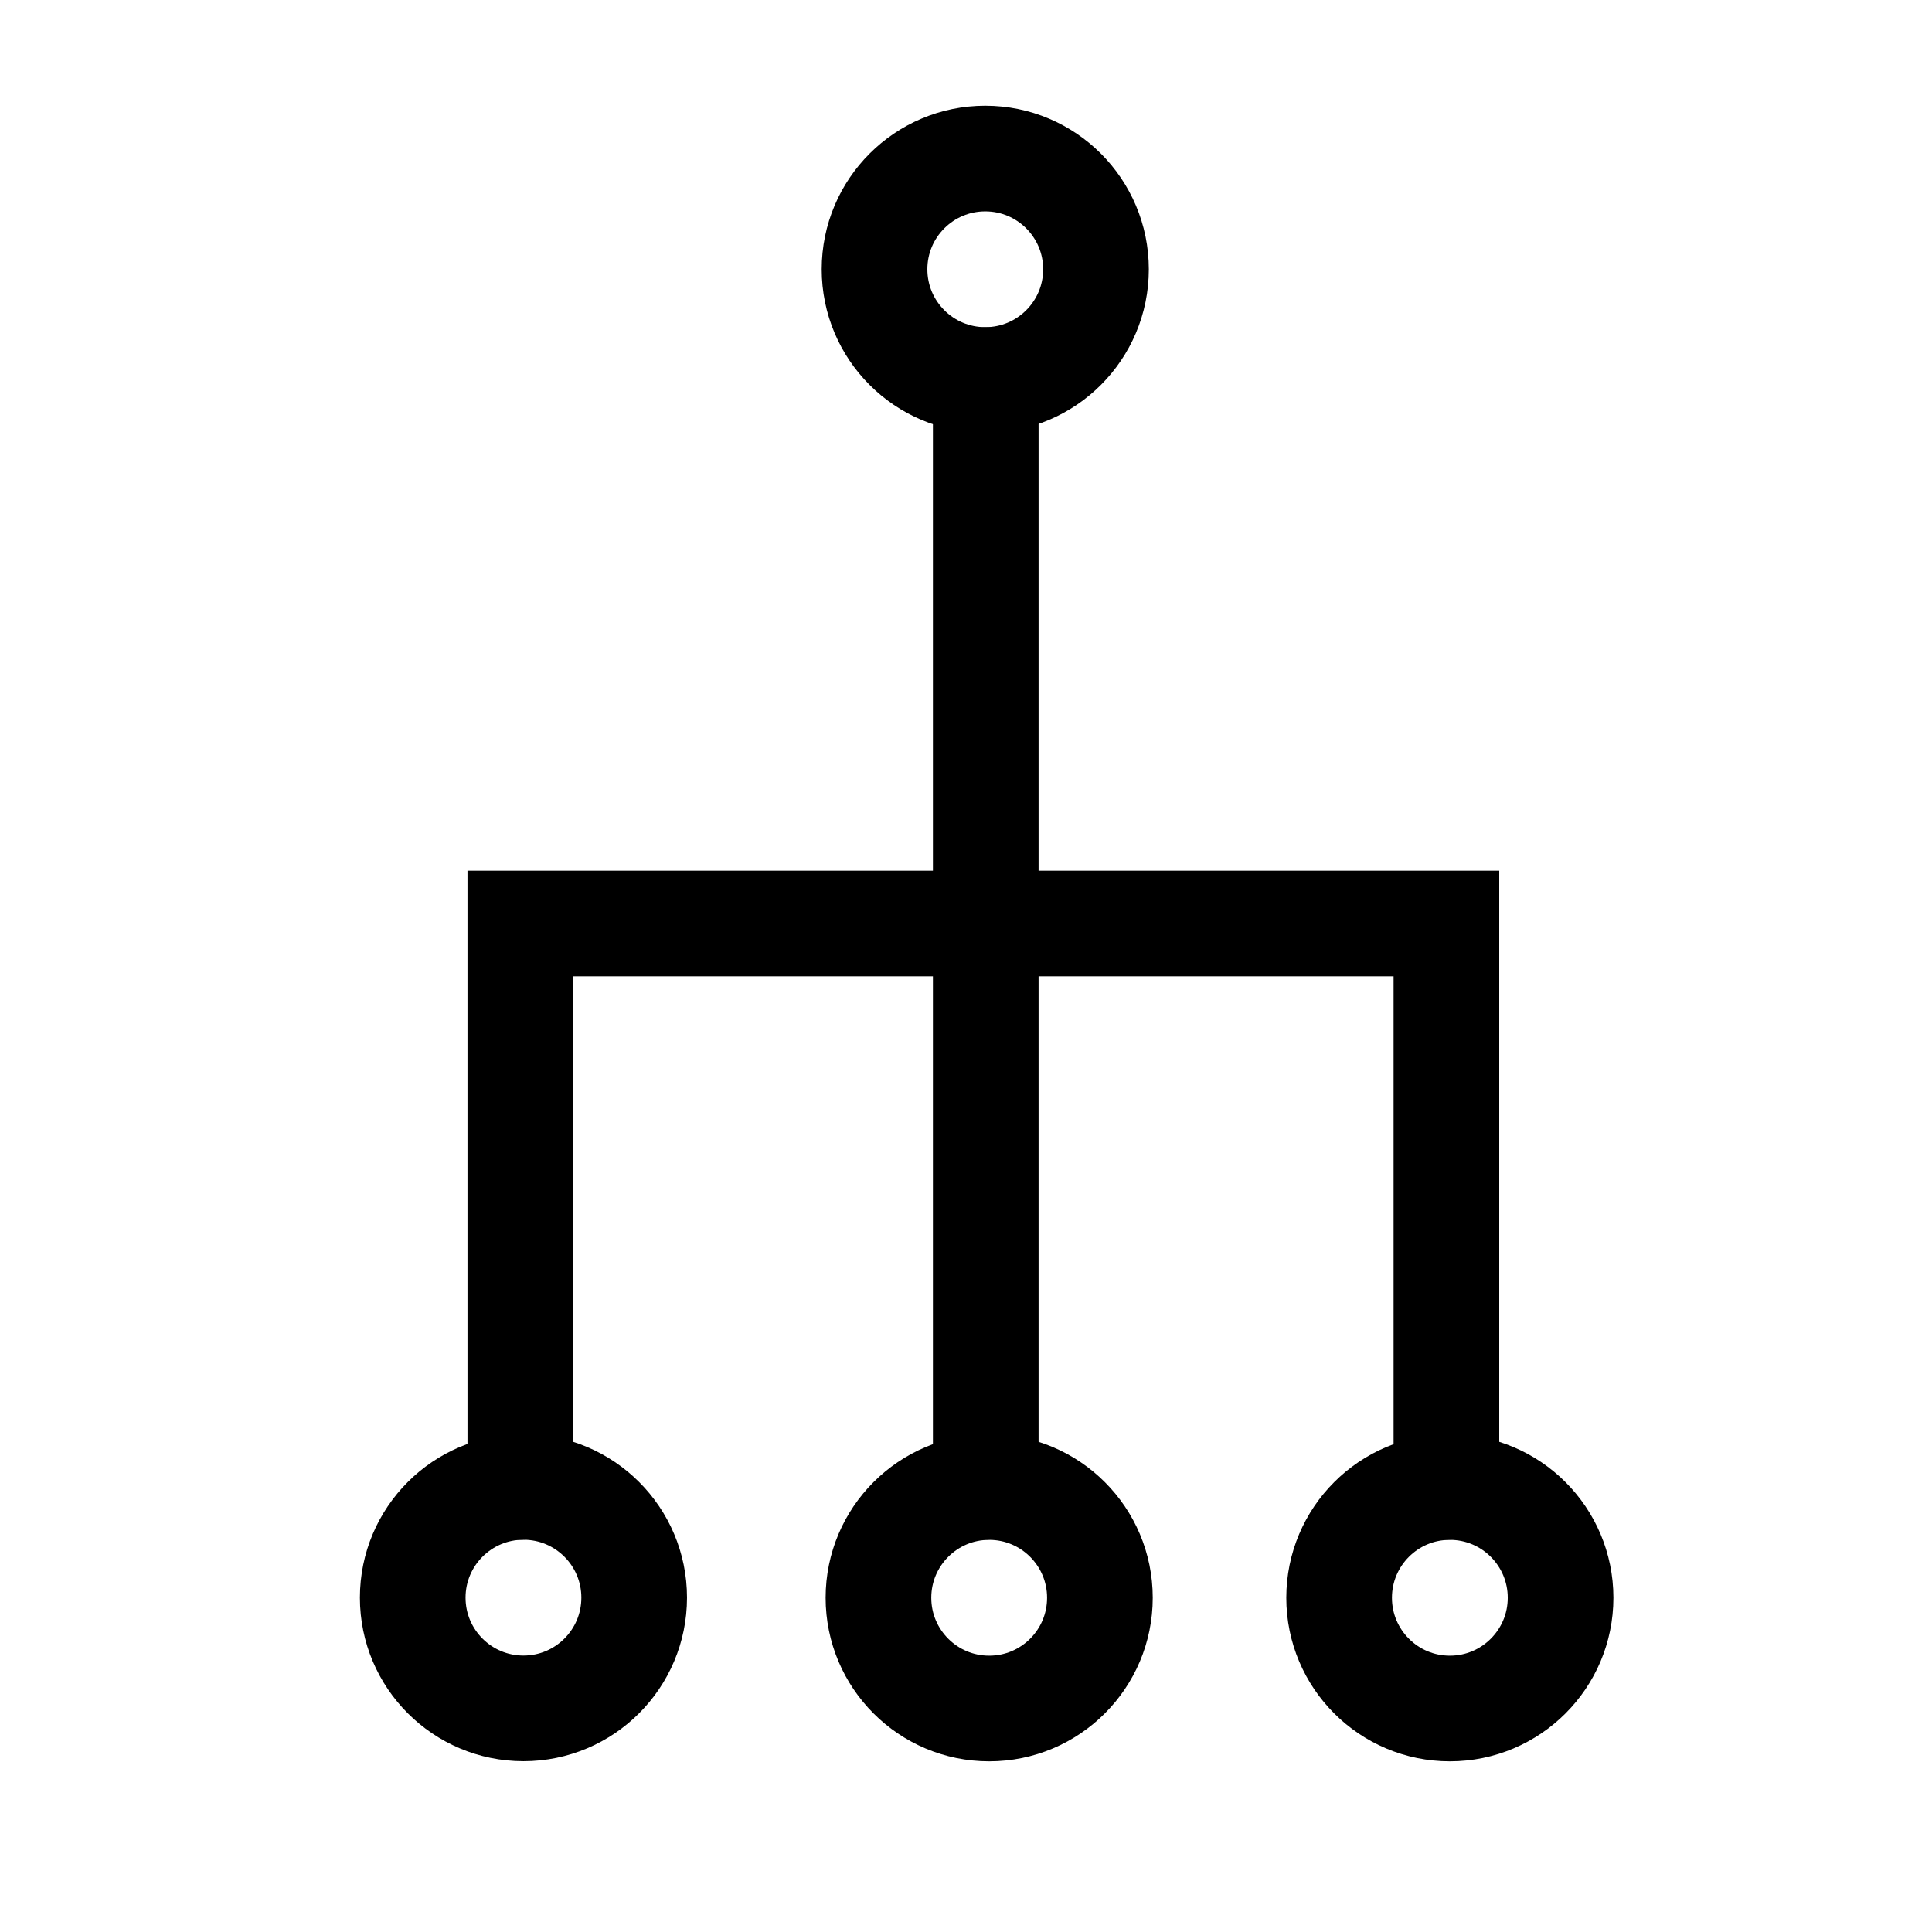 <?xml version="1.0" encoding="utf-8"?>
<!-- Generator: Adobe Illustrator 16.0.0, SVG Export Plug-In . SVG Version: 6.00 Build 0)  -->
<!DOCTYPE svg PUBLIC "-//W3C//DTD SVG 1.1//EN" "http://www.w3.org/Graphics/SVG/1.1/DTD/svg11.dtd">
<svg version="1.1" id="Ebene_1" xmlns="http://www.w3.org/2000/svg" xmlns:xlink="http://www.w3.org/1999/xlink" x="0px" y="0px"
	 width="32px" height="32px" viewBox="0 0 32 32" enable-background="new 0 0 32 32" xml:space="preserve">
<g>
	<polyline fill="none" stroke="#000000" stroke-width="1.75" stroke-linecap="round" stroke-miterlimit="10" points="16.327,6.295 
		16.327,11.295 16.327,24.626 	"/>
	
		<circle fill="none" stroke="#000000" stroke-width="1.75" stroke-linecap="round" stroke-linejoin="round" stroke-miterlimit="10" cx="16.319" cy="4.46" r="1.834"/>
	
		<circle fill="none" stroke="#000000" stroke-width="1.75" stroke-linecap="round" stroke-linejoin="round" stroke-miterlimit="10" cx="24.014" cy="26.464" r="1.834"/>
	
		<circle fill="none" stroke="#000000" stroke-width="1.75" stroke-linecap="round" stroke-linejoin="round" stroke-miterlimit="10" cx="16.384" cy="26.464" r="1.834"/>
	
		<circle fill="none" stroke="#000000" stroke-width="1.75" stroke-linecap="round" stroke-linejoin="round" stroke-miterlimit="10" cx="8.67" cy="26.462" r="1.834"/>
	<polyline fill="none" stroke="#000000" stroke-width="1.75" stroke-linecap="round" stroke-miterlimit="10" points="16.327,15.296 
		23.957,15.296 23.957,24.628 	"/>
	<polyline fill="none" stroke="#000000" stroke-width="1.75" stroke-linecap="round" stroke-miterlimit="10" points="16.287,15.296 
		8.618,15.296 8.618,24.628 	"/>
</g>
</svg>
